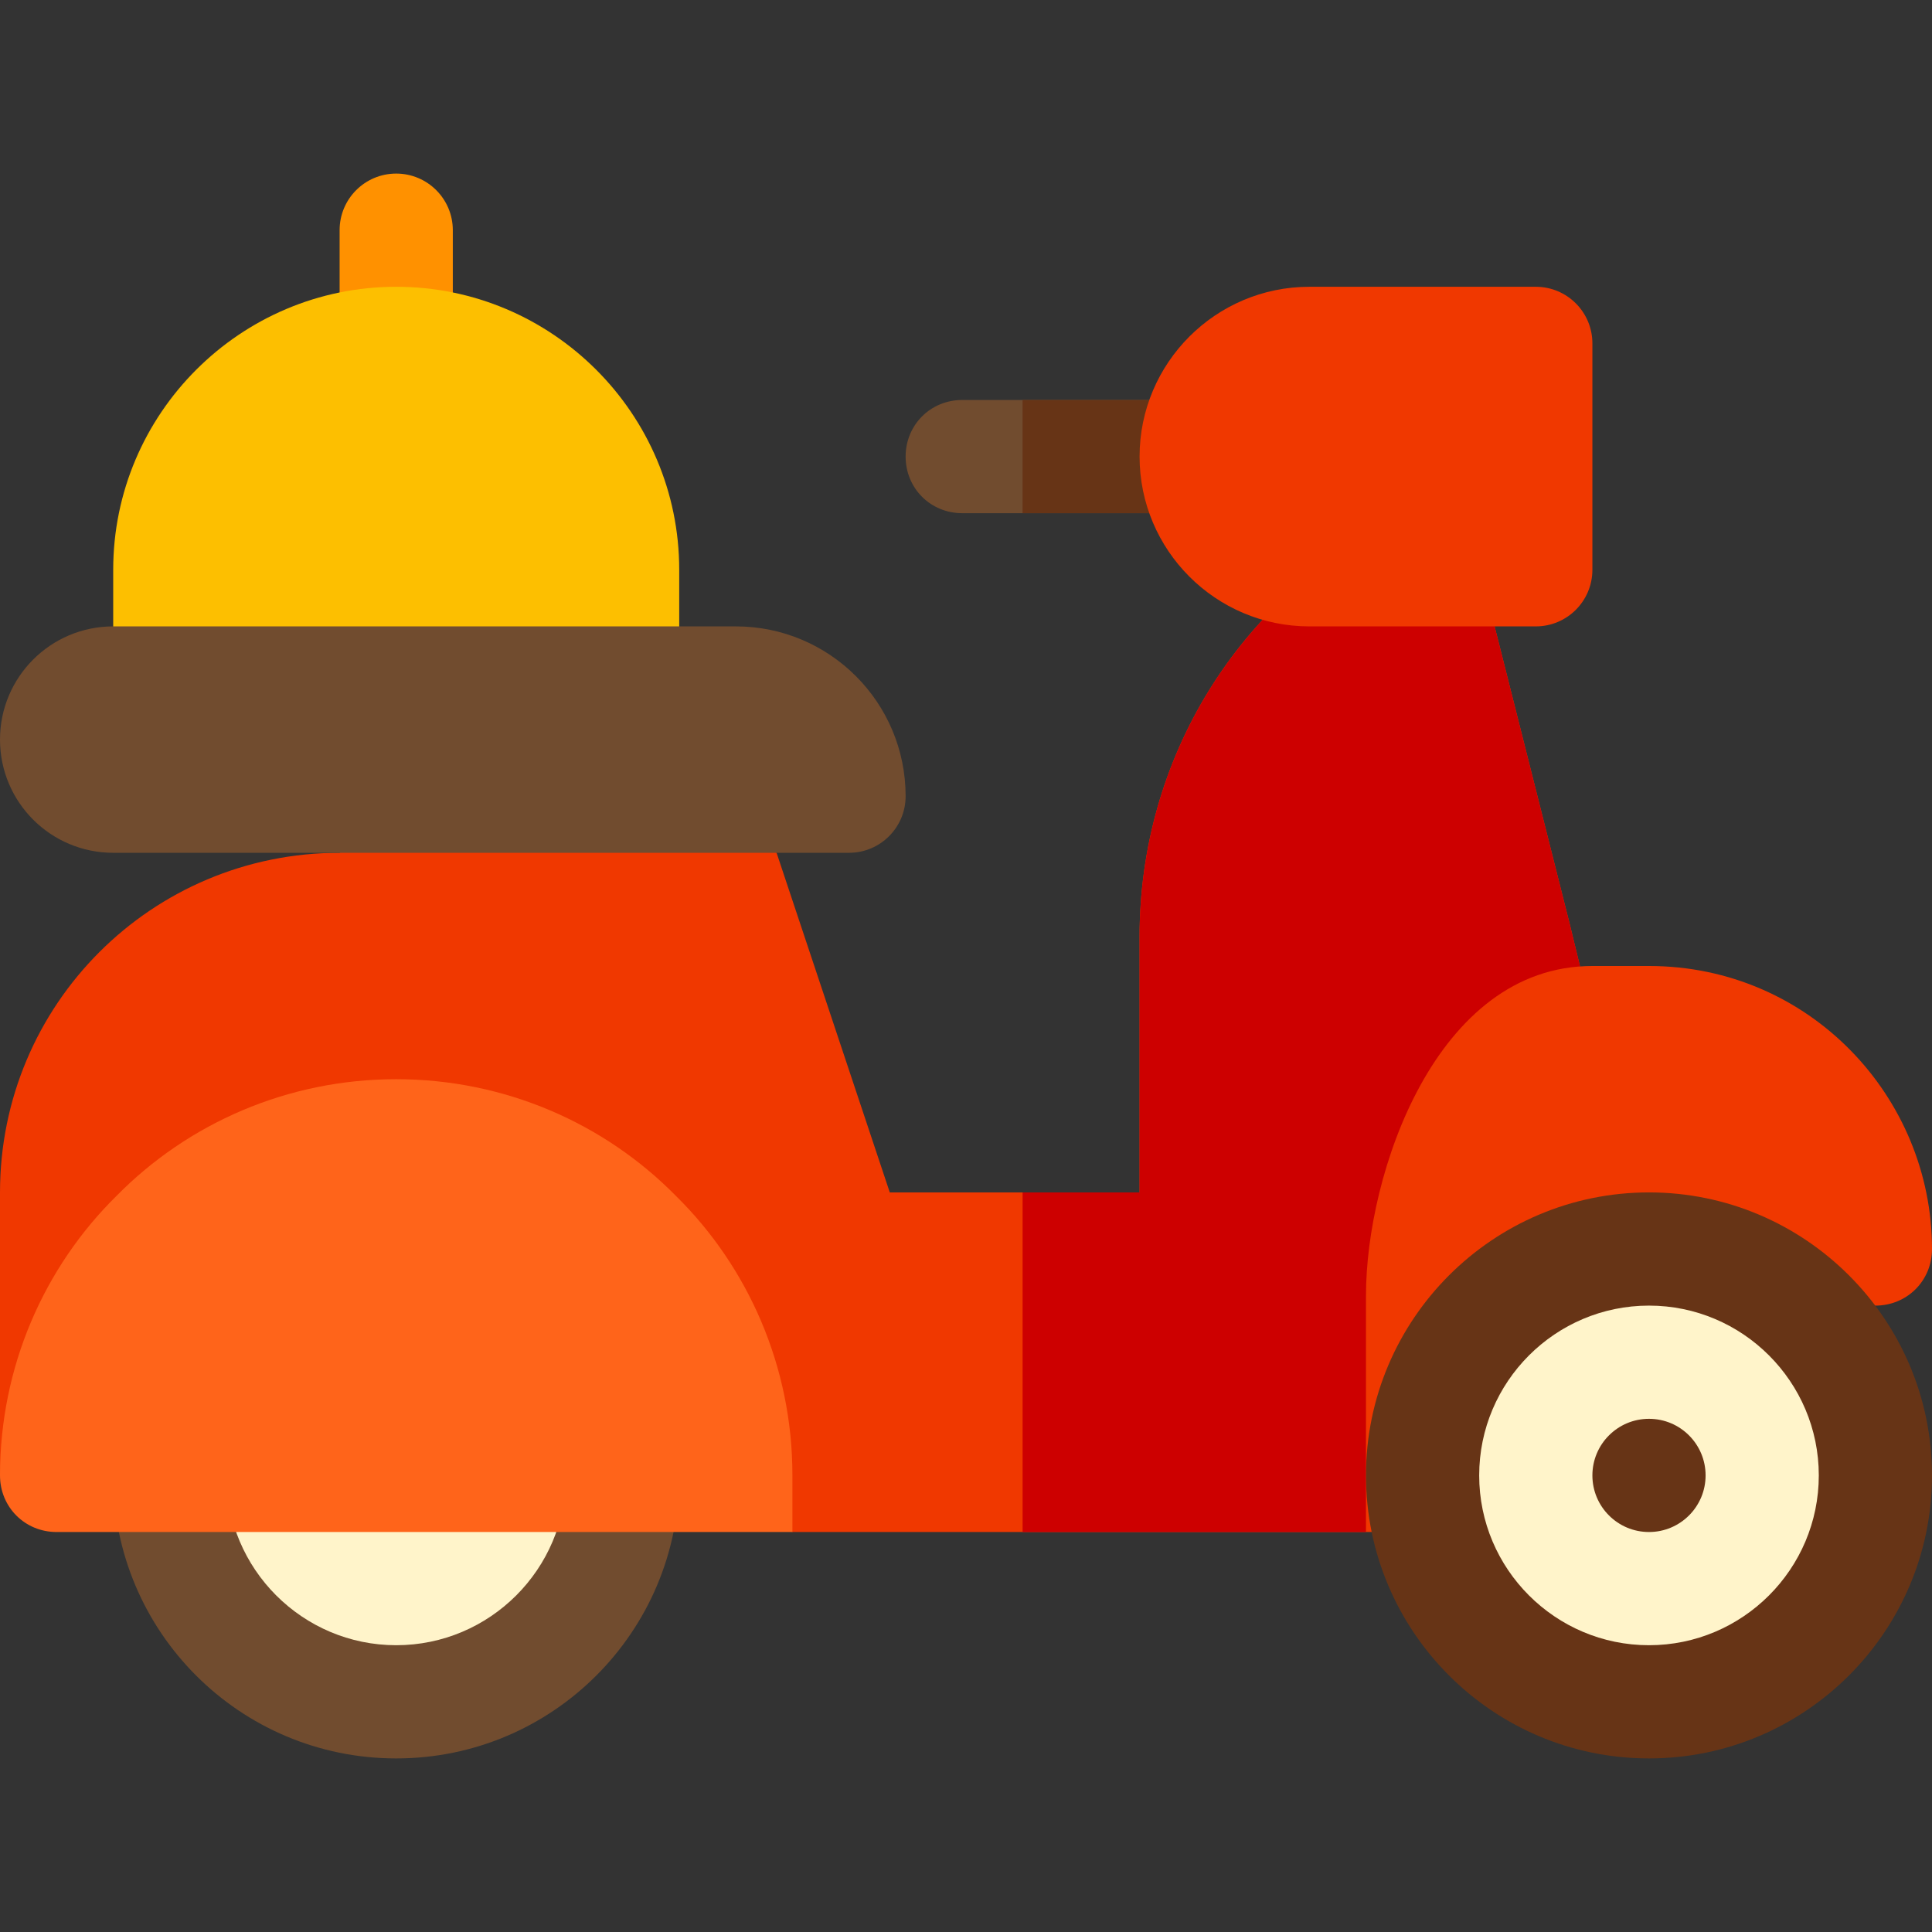 <svg height="512pt" viewBox="0 -46 512 512" width="512pt" xmlns="http://www.w3.org/2000/svg"><rect x="0" y="-46" width="512" height="512" fill="#333333" stroke="none"/><path d="m105 60c-8.289 0-15-6.711-15-15v-30c0-8.289 6.711-15 15-15s15 6.711 15 15v30c0 8.289-6.711 15-15 15zm0 0" fill="#ff9100"/><path d="m332 75c0 8.398-6.598 15-15 15h-62c-8.402 0-15-6.602-15-15 0-8.402 6.598-15 15-15h62c8.402 0 15 6.598 15 15zm0 0" fill="#714c2f"/><path d="m332 75c0 8.398-6.598 15-15 15h-46v-30h46c8.402 0 15 6.598 15 15zm0 0" fill="#673416"/><path d="m418.699 210-56.699 150h-152l-105-37.5-105 22.5v-75c0-49.801 40.199-90 90-90l60-30 55.801 30 30 90h66.199v-67.801c0-47.098 26.102-89.699 68.402-110.699 3.898-2.102 8.699-2.102 12.898 0 4.199 1.801 7.199 5.398 8.098 9.902l24.602 97.5zm0 0" fill="#f03800"/><path d="m418.699 210-56.699 150h-91v-90h31v-67.801c0-47.098 26.102-89.699 68.402-110.699 3.898-2.102 8.699-2.102 12.898 0 4.199 1.801 7.199 5.398 8.098 9.902l24.602 97.5zm0 0" fill="#cd0000"/><path d="m180 345c0 41.422-33.578 75-75 75s-75-33.578-75-75 33.578-75 75-75 75 33.578 75 75zm0 0" fill="#714c2f"/><path d="m105 390c-24.812 0-45-20.188-45-45s20.188-45 45-45 45 20.188 45 45-20.188 45-45 45zm0 0" fill="#fff4ca"/><path d="m407 120h-60c-24.812 0-45-20.188-45-45s20.188-45 45-45h60c8.289 0 15 6.711 15 15v60c0 8.289-6.711 15-15 15zm0 0" fill="#f03800"/><path d="m105 30c-41.352 0-75 33.648-75 75v30h150v-30c0-41.352-33.648-75-75-75zm0 0" fill="#fdbf00"/><path d="m225 180h-195c-16.57 0-30-13.43-30-30s13.43-30 30-30h165c24.852 0 45 20.148 45 45 0 8.285-6.715 15-15 15zm0 0" fill="#714c2f"/><path d="m210 345v15h-195c-8.402 0-15-6.602-15-15 0-28.801 11.699-55.199 30.902-74.102 18.898-19.199 45.297-30.898 74.098-30.898s55.199 11.699 74.098 30.898c19.203 18.902 30.902 45.301 30.902 74.102zm0 0" fill="#ff641a"/><path d="m437 210h-15c-41.527 0-60 55.152-60 87.301v62.699h15l60-60h60c8.402 0 15-6.602 15-15 0-40.289-32.465-75-75-75zm0 0" fill="#f03800"/><path d="m437 420c-41.352 0-75-33.648-75-75s33.648-75 75-75 75 33.648 75 75-33.648 75-75 75zm0 0" fill="#673416"/><path d="m437 300c-24.812 0-45 20.188-45 45s20.188 45 45 45 45-20.188 45-45-20.188-45-45-45zm0 0" fill="#fff4ca"/><path d="m452 345c0 8.285-6.715 15-15 15s-15-6.715-15-15 6.715-15 15-15 15 6.715 15 15zm0 0" fill="#673416"/></svg>